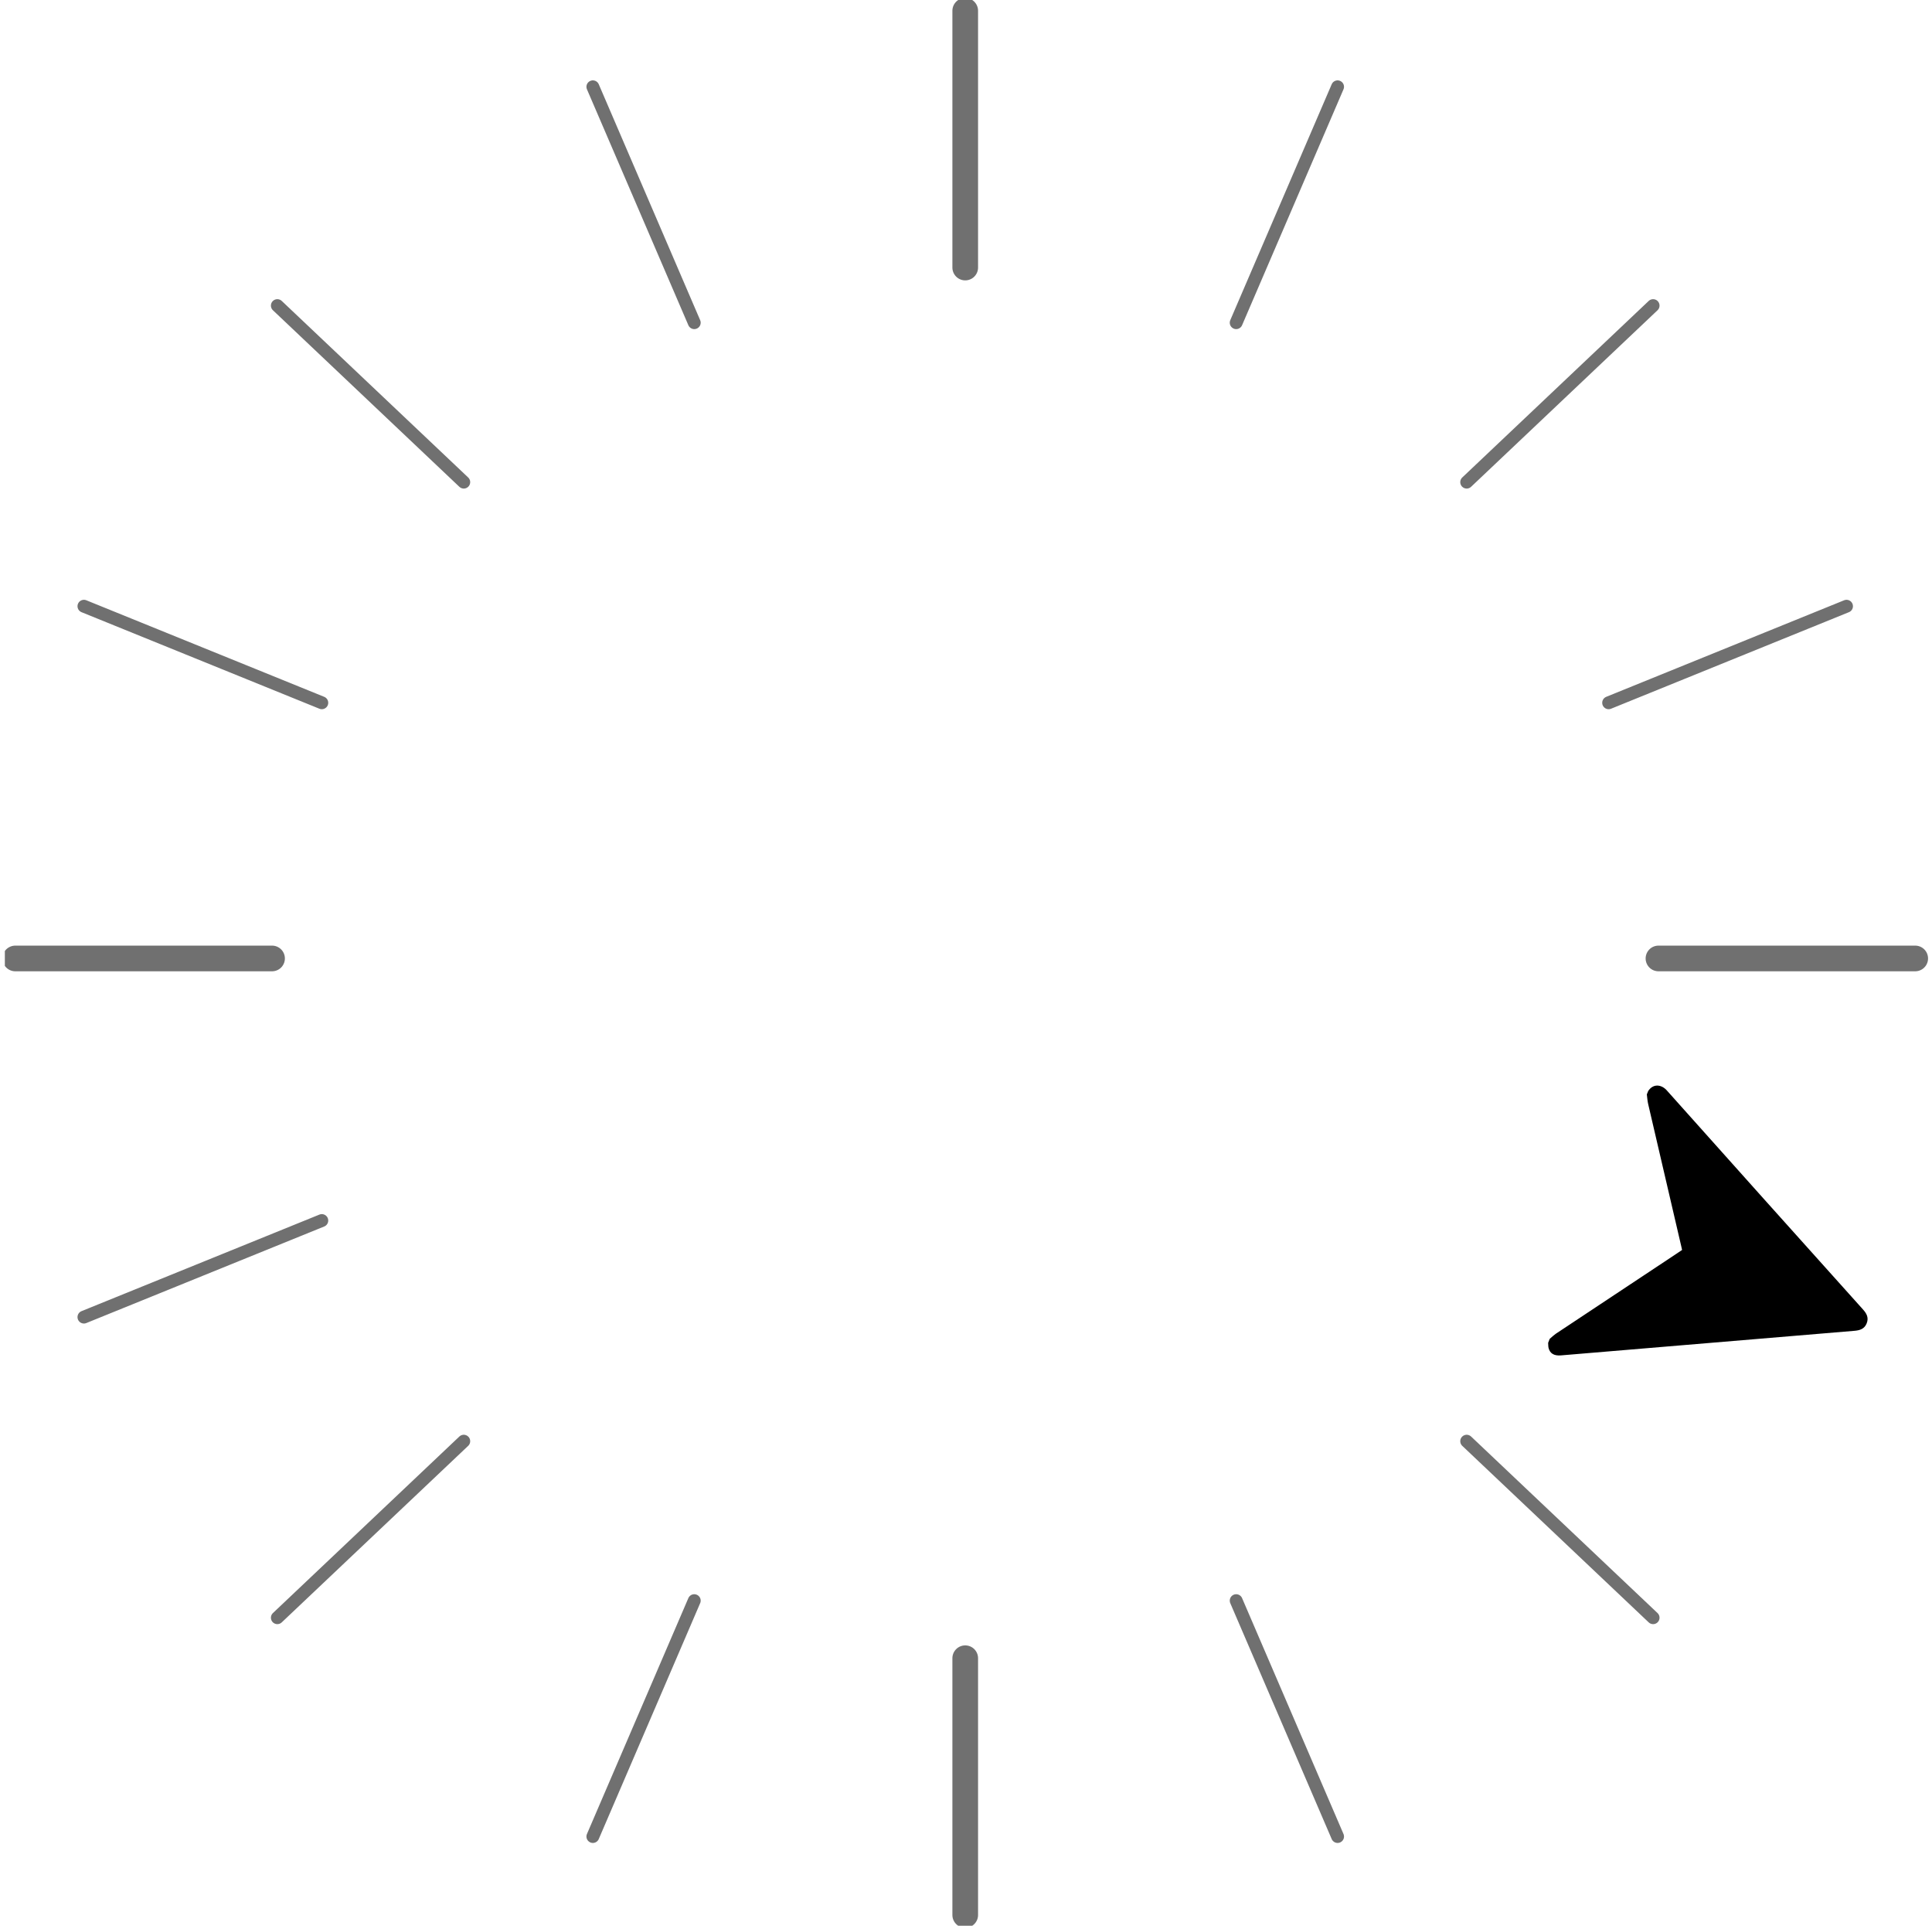 <svg width="301" height="300" viewBox="0 0 301 300" fill="none" xmlns="http://www.w3.org/2000/svg">
<g clip-path="url(#clip0_132_1120)">
<path d="M150.379 1.678V41.678" stroke="#707070" stroke-width="4" stroke-linecap="round"/>
<path d="M150.379 258.322L150.379 298.322" stroke="#707070" stroke-width="4" stroke-linecap="round"/>
<path d="M258.384 149.31L298.384 149.31" stroke="#707070" stroke-width="4" stroke-linecap="round"/>
<path d="M2.384 149.31L42.384 149.31" stroke="#707070" stroke-width="4" stroke-linecap="round"/>
<path d="M13.074 94.439L50.138 109.481" stroke="#707070" stroke-width="2" stroke-linecap="round"/>
<path d="M43.208 47.607L72.254 75.109" stroke="#707070" stroke-width="2" stroke-linecap="round"/>
<path d="M92.365 13.521L108.164 50.269" stroke="#707070" stroke-width="2" stroke-linecap="round"/>
<path d="M257.55 47.607L228.504 75.109" stroke="#707070" stroke-width="2" stroke-linecap="round"/>
<path d="M208.393 13.521L192.593 50.269" stroke="#707070" stroke-width="2" stroke-linecap="round"/>
<path d="M287.684 94.439L250.62 109.481" stroke="#707070" stroke-width="2" stroke-linecap="round"/>
<path d="M13.074 205.181L50.138 190.139" stroke="#707070" stroke-width="2" stroke-linecap="round"/>
<path d="M43.208 252.012L72.254 224.511" stroke="#707070" stroke-width="2" stroke-linecap="round"/>
<path d="M92.365 286.098L108.164 249.351" stroke="#707070" stroke-width="2" stroke-linecap="round"/>
<path d="M257.55 252.012L228.504 224.511" stroke="#707070" stroke-width="2" stroke-linecap="round"/>
<path d="M208.393 286.098L192.593 249.351" stroke="#707070" stroke-width="2" stroke-linecap="round"/>
<path d="M256.781 169.964C257.602 168.718 258.903 168.984 259.675 169.856C269.844 181.246 280.03 192.619 290.234 203.975C290.785 204.588 291.181 205.237 290.832 206.132C290.484 207.026 289.762 207.244 288.933 207.315C273.689 208.587 258.445 209.863 243.202 211.145C242.14 211.235 241.489 210.863 241.265 210.005C241.198 209.747 241.222 209.462 241.196 209.187L241.441 208.57C241.743 208.288 242.059 208.023 242.388 207.778C248.517 203.712 254.644 199.649 260.771 195.588C261.204 195.302 261.635 195.011 262.063 194.721C262.023 194.536 261.994 194.384 261.957 194.241C260.232 186.822 258.506 179.405 256.78 171.991C256.666 171.507 256.635 170.991 256.571 170.492L256.781 169.964Z" fill="black"/>
</g>
<defs>
<clipPath id="clip0_132_1120">
<rect width="300" height="300" fill="white" transform="translate(0.755)"/>
</clipPath>
</defs>
</svg>
